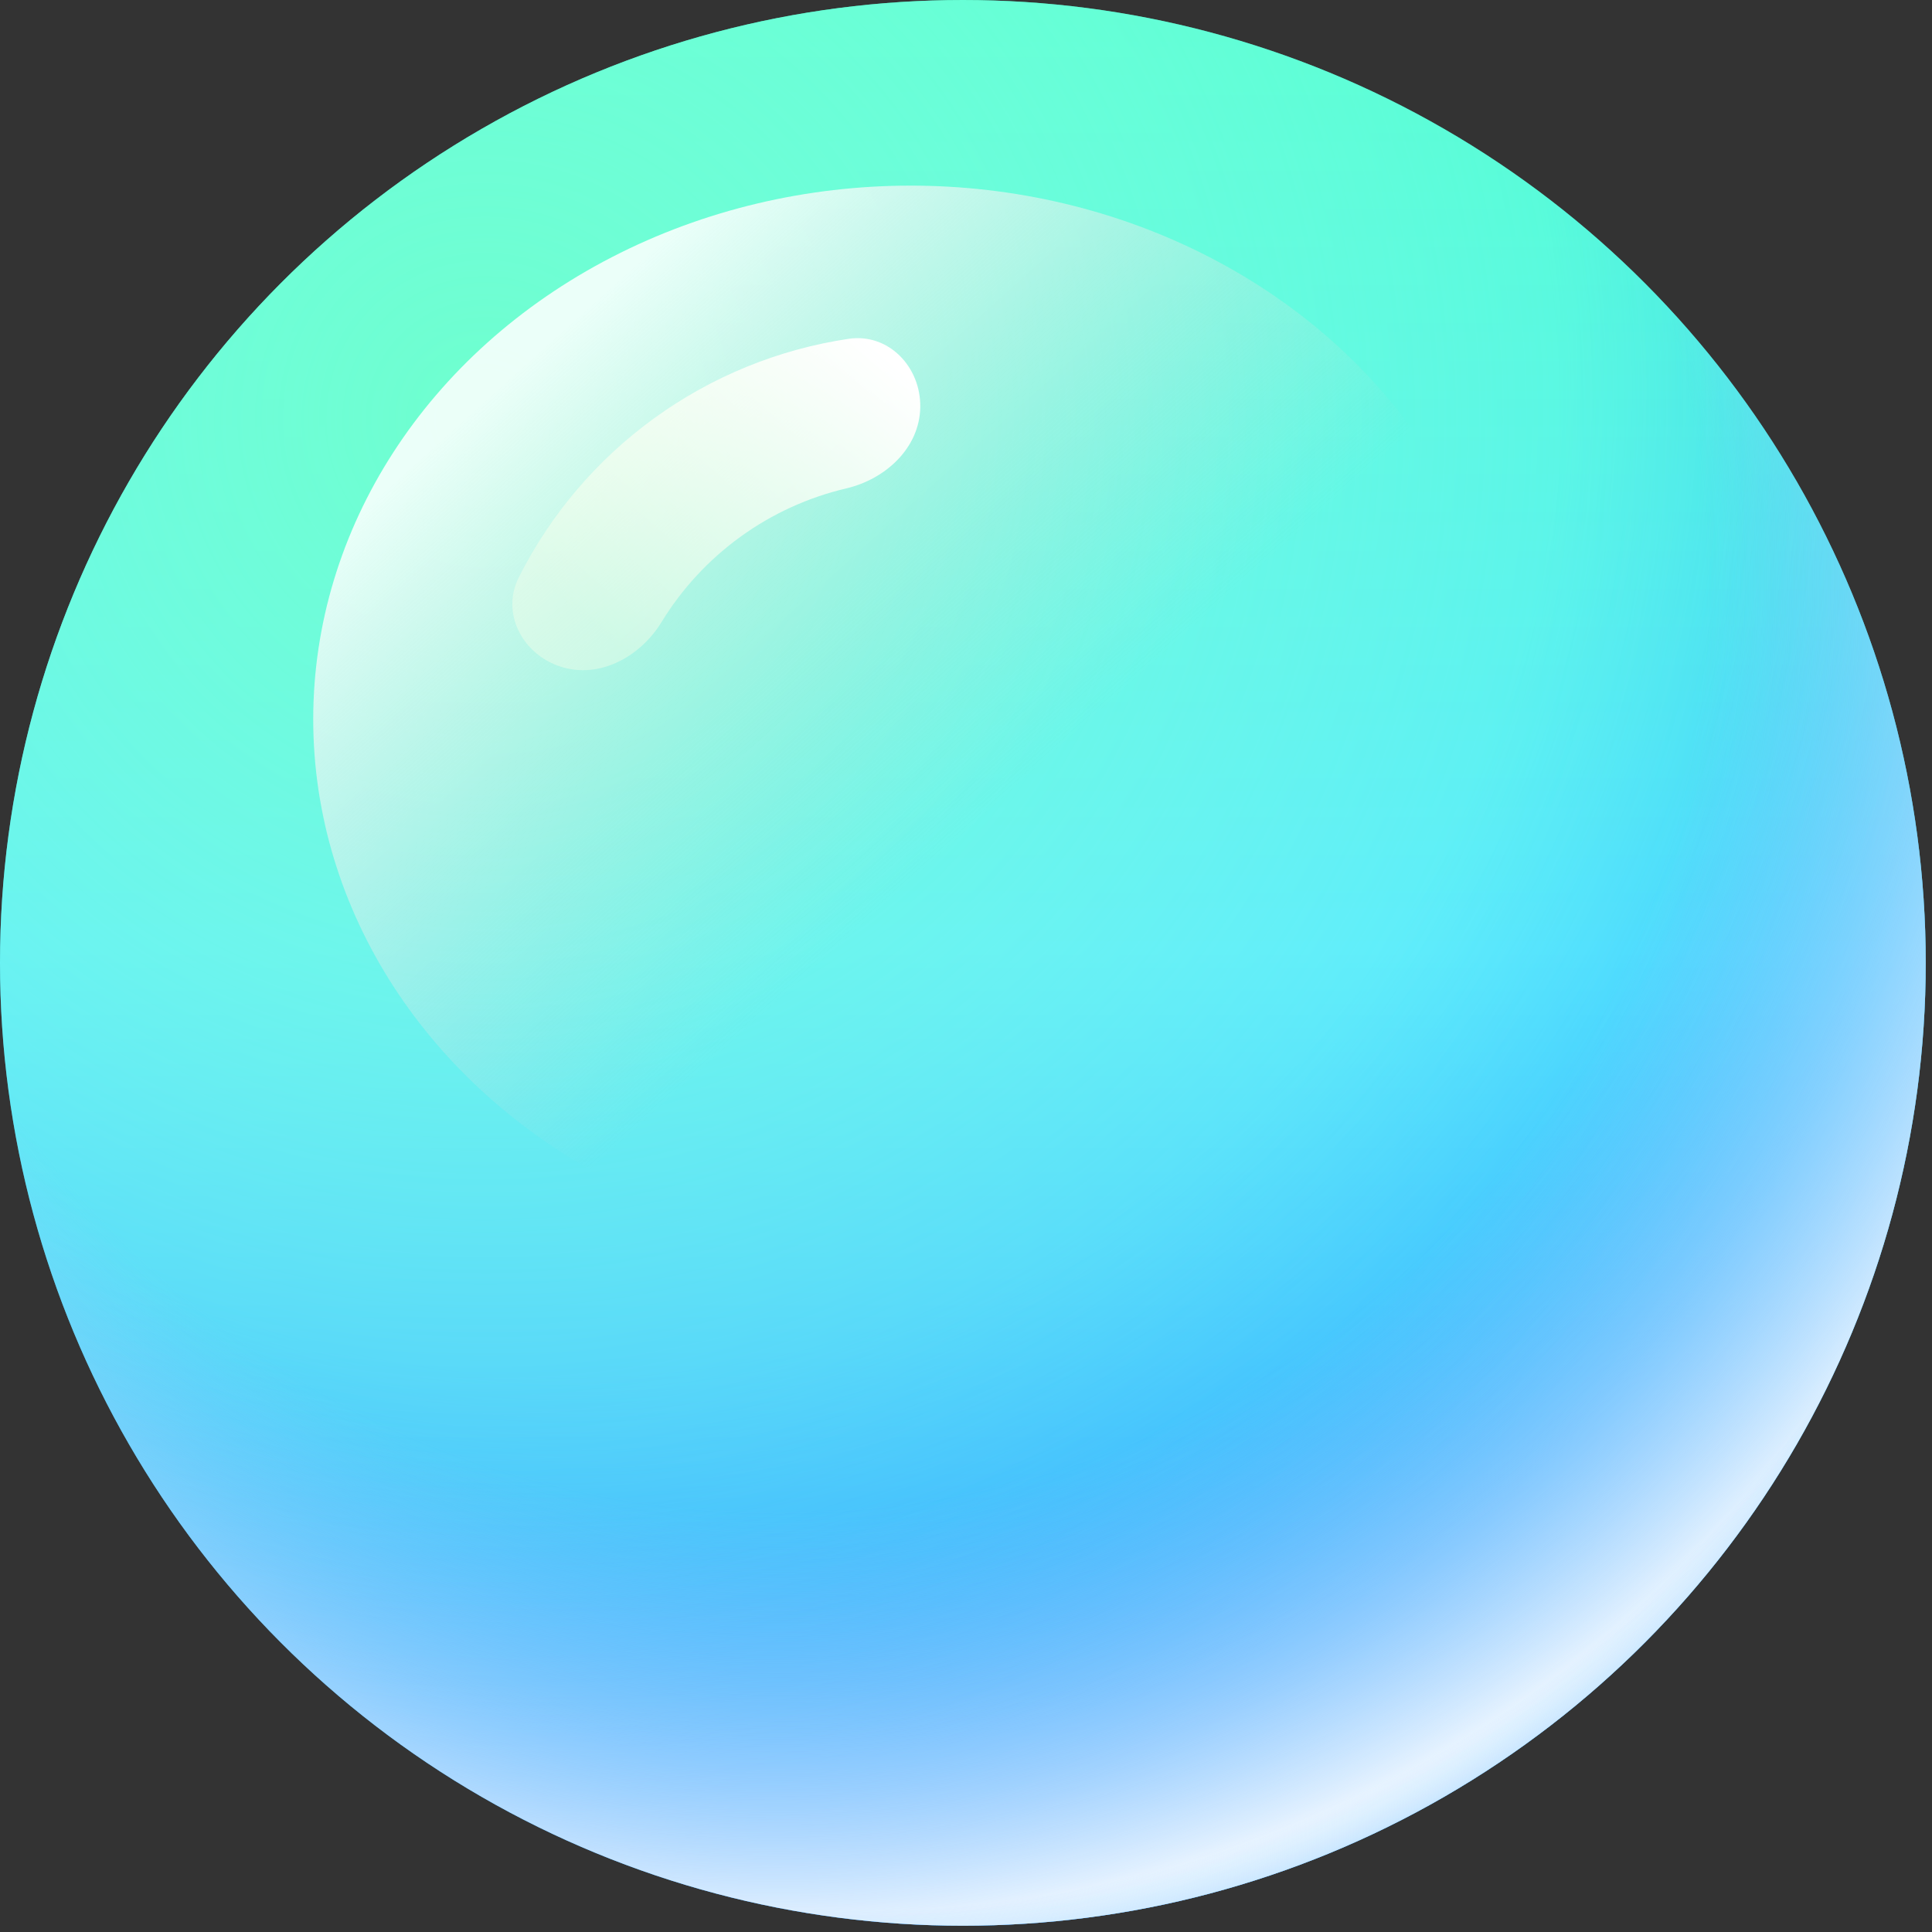<svg width="103" height="103" viewBox="0 0 103 103" fill="none" xmlns="http://www.w3.org/2000/svg">
<rect x="0" y="0" width="103" height="103" fill="#333333" stroke="none"/>
<circle cx="51.333" cy="51.333" r="51.333" fill="url(#paint0_linear_778_11641)"/>
<circle cx="51.333" cy="51.333" r="51.333" fill="url(#paint1_radial_778_11641)"/>
<circle cx="51.333" cy="51.333" r="51.333" fill="url(#paint2_radial_778_11641)"/>
<circle cx="51.333" cy="51.333" r="51.333" fill="url(#paint3_radial_778_11641)"/>
<circle cx="51.333" cy="51.333" r="51.333" fill="url(#paint4_radial_778_11641)"/>
<g style="mix-blend-mode:lighten">
<ellipse cx="48.55" cy="38.346" rx="31.851" ry="28.45" fill="url(#paint5_linear_778_11641)"/>
</g>
<g style="mix-blend-mode:lighten">
<path d="M29.929 35.554C27.868 34.914 26.689 32.703 27.66 30.776C29.351 27.422 31.826 24.503 34.9 22.28C37.973 20.058 41.52 18.62 45.234 18.064C47.368 17.745 49.099 19.557 49.062 21.715C49.025 23.873 47.221 25.544 45.12 26.037C43.1 26.512 41.181 27.382 39.48 28.613C37.779 29.844 36.351 31.393 35.269 33.163C34.142 35.004 31.99 36.195 29.929 35.554Z" fill="url(#paint6_linear_778_11641)"/>
</g>
<defs>
<linearGradient id="paint0_linear_778_11641" x1="51.333" y1="0" x2="51.333" y2="102.666" gradientUnits="userSpaceOnUse">
<stop stop-color="#40FFC6"/>
<stop offset="0.493" stop-color="#4AE6FF"/>
<stop offset="1" stop-color="#2595FF"/>
</linearGradient>
<radialGradient id="paint1_radial_778_11641" cx="0" cy="0" r="1" gradientUnits="userSpaceOnUse" gradientTransform="translate(30.25 20.167) rotate(62.622) scale(115.616)">
<stop offset="0.462" stop-color="#2AA8FF" stop-opacity="0"/>
<stop offset="0.895" stop-color="#2595FF"/>
</radialGradient>
<radialGradient id="paint2_radial_778_11641" cx="0" cy="0" r="1" gradientUnits="userSpaceOnUse" gradientTransform="translate(26.583 22) rotate(56.626) scale(138.307)">
<stop stop-color="#6EFFCE"/>
<stop offset="0.57" stop-color="#A5FFFD" stop-opacity="0"/>
</radialGradient>
<radialGradient id="paint3_radial_778_11641" cx="0" cy="0" r="1" gradientUnits="userSpaceOnUse" gradientTransform="translate(41.25 31.166) rotate(63.435) scale(73.734)">
<stop offset="0.672" stop-color="#9EC6FD" stop-opacity="0"/>
<stop offset="1" stop-color="white"/>
</radialGradient>
<radialGradient id="paint4_radial_778_11641" cx="0" cy="0" r="1" gradientUnits="userSpaceOnUse" gradientTransform="translate(45.784 40.234) rotate(62.038) scale(63.616)">
<stop offset="0.961" stop-color="#2AA8FF" stop-opacity="0"/>
<stop offset="1" stop-color="#058AFF" stop-opacity="0.26"/>
</radialGradient>
<linearGradient id="paint5_linear_778_11641" x1="30.349" y1="17.238" x2="53.314" y2="42.743" gradientUnits="userSpaceOnUse">
<stop stop-color="white" stop-opacity="0.86"/>
<stop offset="1" stop-color="#D9D9D9" stop-opacity="0"/>
</linearGradient>
<linearGradient id="paint6_linear_778_11641" x1="48.559" y1="20.12" x2="34.685" y2="36.075" gradientUnits="userSpaceOnUse">
<stop stop-color="white"/>
<stop offset="1" stop-color="#FFFFE9" stop-opacity="0.38"/>
</linearGradient>
</defs>
</svg>
